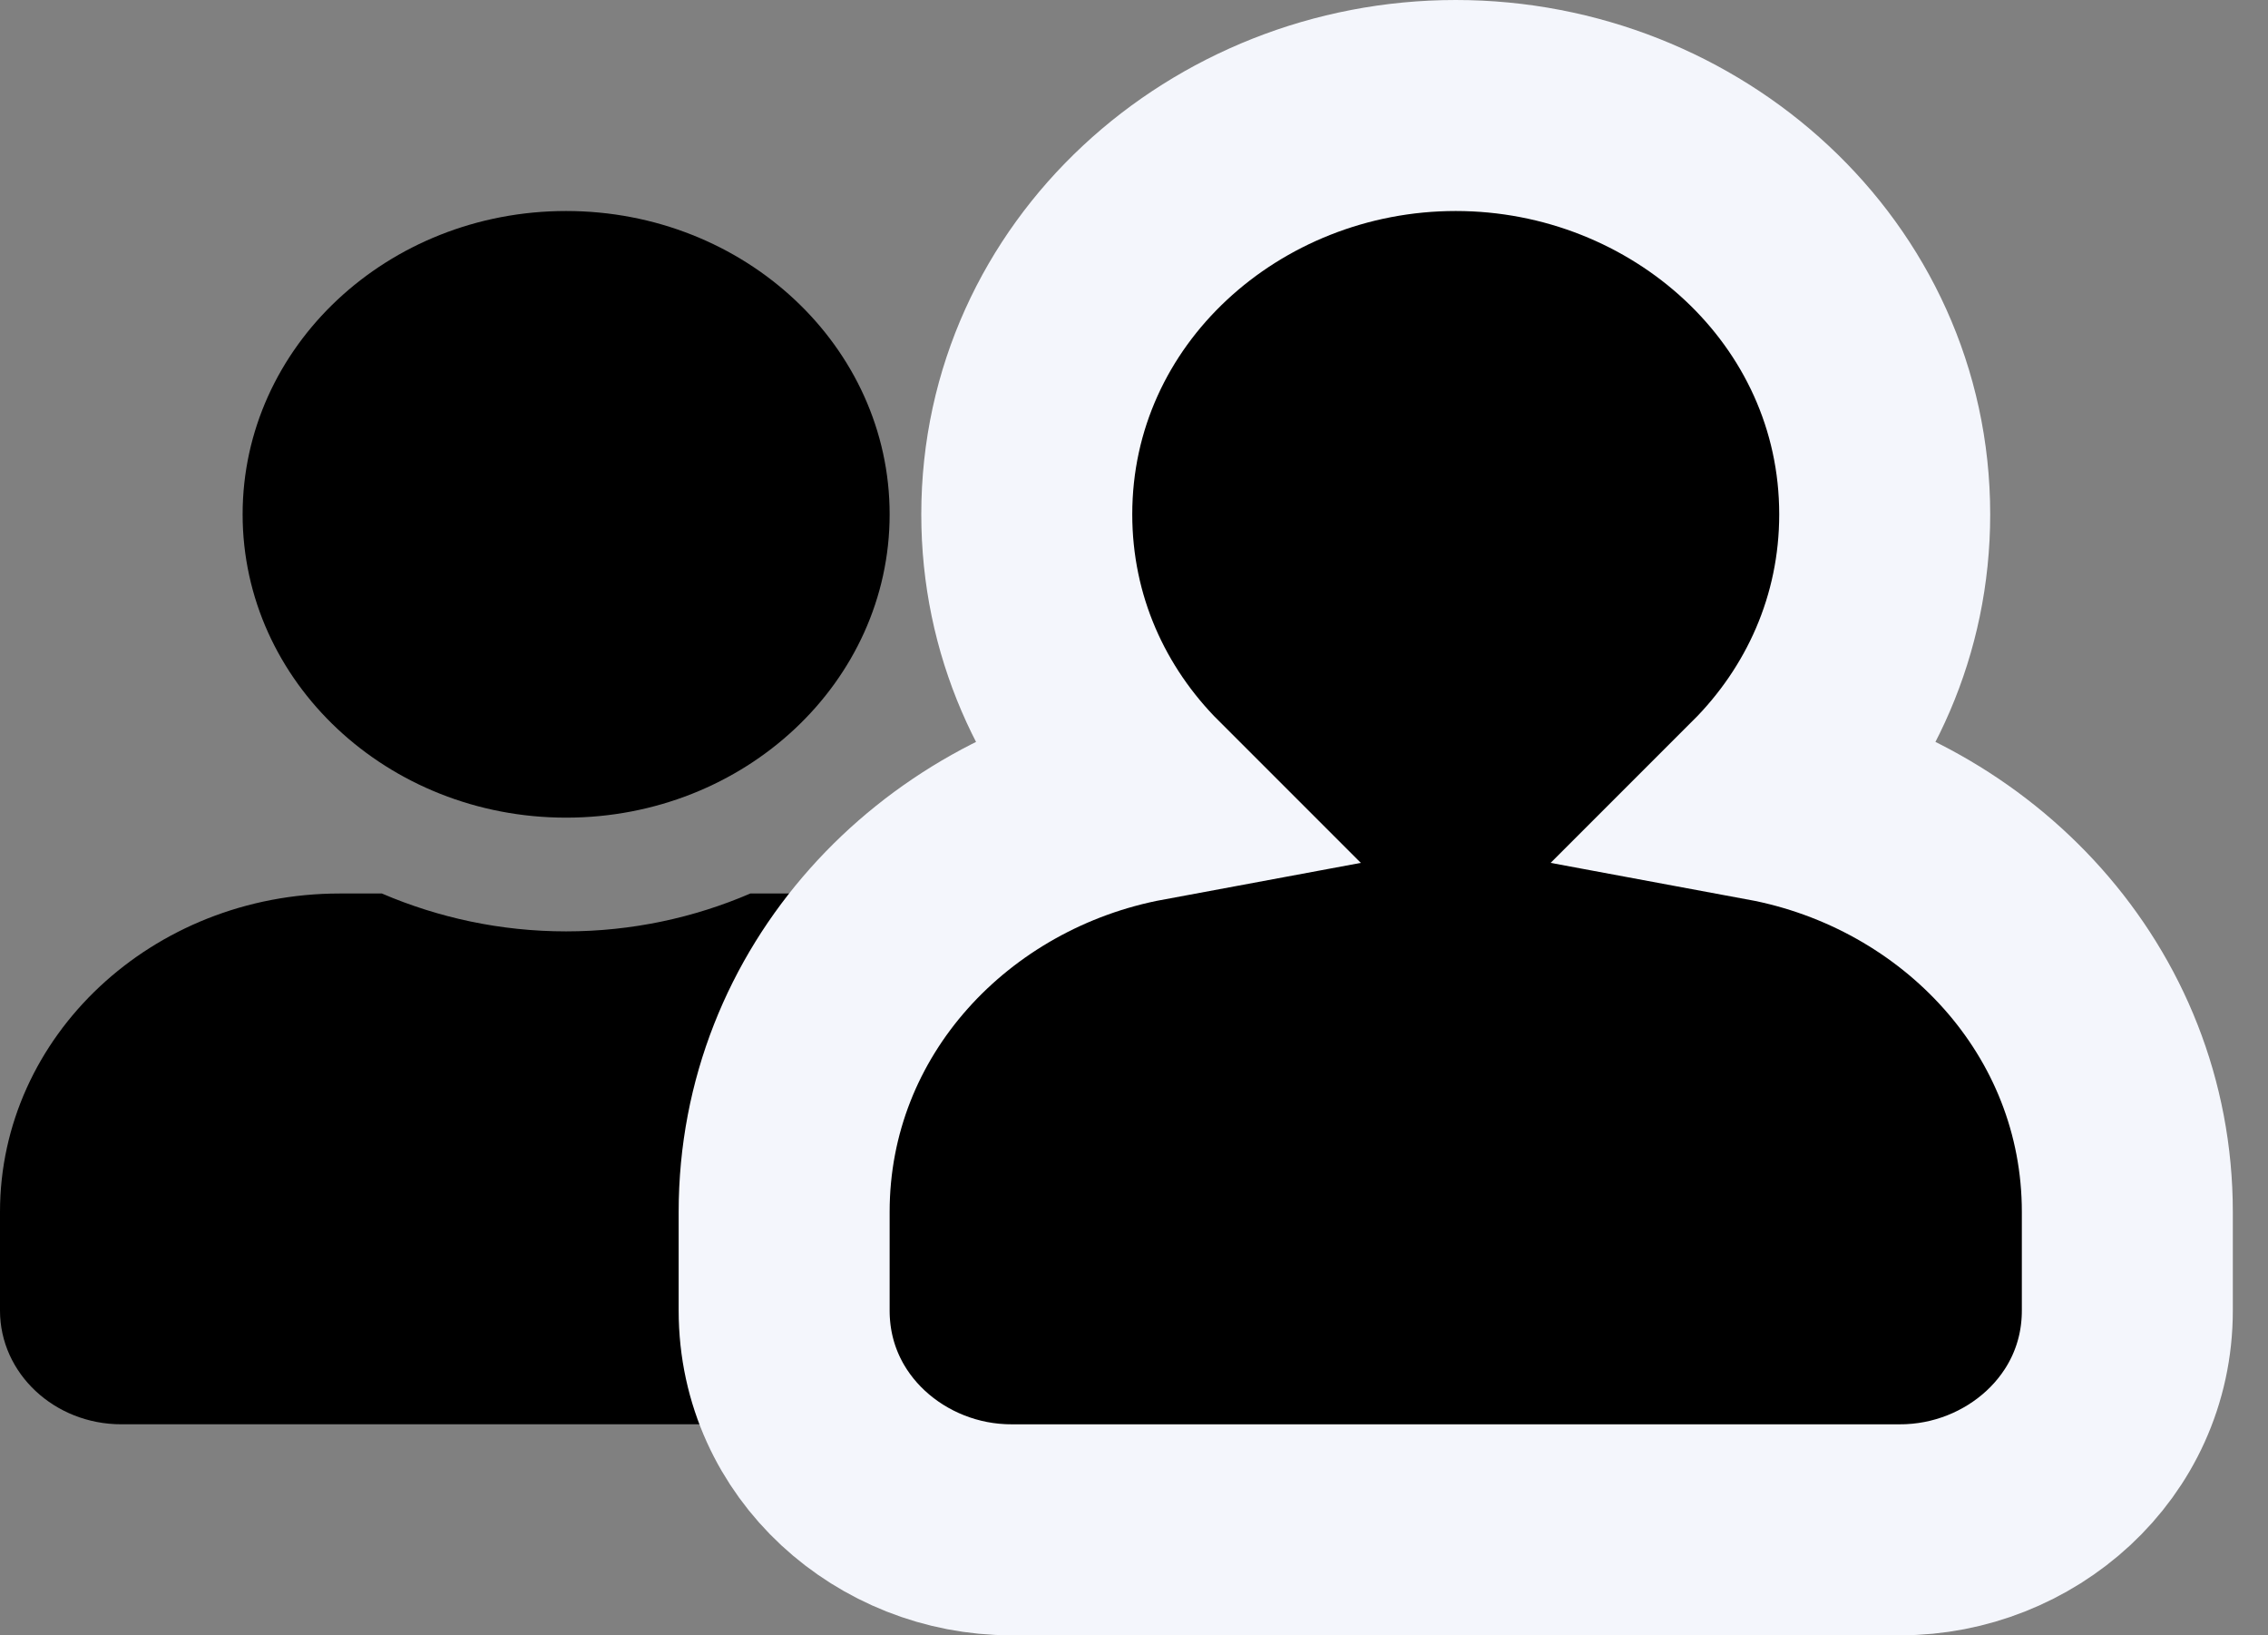 <svg width="43" height="31" viewBox="0 0 43 31" fill="none" xmlns="http://www.w3.org/2000/svg">
<rect x="0" y="0" width="43" height="31" fill="#808080" stroke="none"/>
<path d="M10.733 15.5C14.121 15.5 16.867 12.926 16.867 9.75C16.867 6.574 14.121 4 10.733 4C7.346 4 4.6 6.574 4.6 9.75C4.6 12.926 7.346 15.5 10.733 15.5ZM15.027 16.938H14.226C13.163 17.396 11.979 17.656 10.733 17.656C9.488 17.656 8.309 17.396 7.24 16.938H6.44C2.885 16.938 0 19.642 0 22.975V24.844C0 26.034 1.03 27 2.3 27H19.167C20.436 27 21.467 26.034 21.467 24.844V22.975C21.467 19.642 18.582 16.938 15.027 16.938Z" fill="#000"/>
<path d="M33.502 15.085C34.875 13.713 35.733 11.851 35.733 9.75C35.733 5.35 31.969 2 27.6 2C23.231 2 19.467 5.35 19.467 9.75C19.467 11.851 20.325 13.713 21.698 15.085C17.885 15.793 14.867 18.967 14.867 22.975V24.844C14.867 27.258 16.916 29 19.167 29H36.033C38.284 29 40.333 27.258 40.333 24.844V22.975C40.333 18.967 37.315 15.793 33.502 15.085Z" fill="#000" stroke="#F4F6FC" stroke-width="4"/>
</svg>
